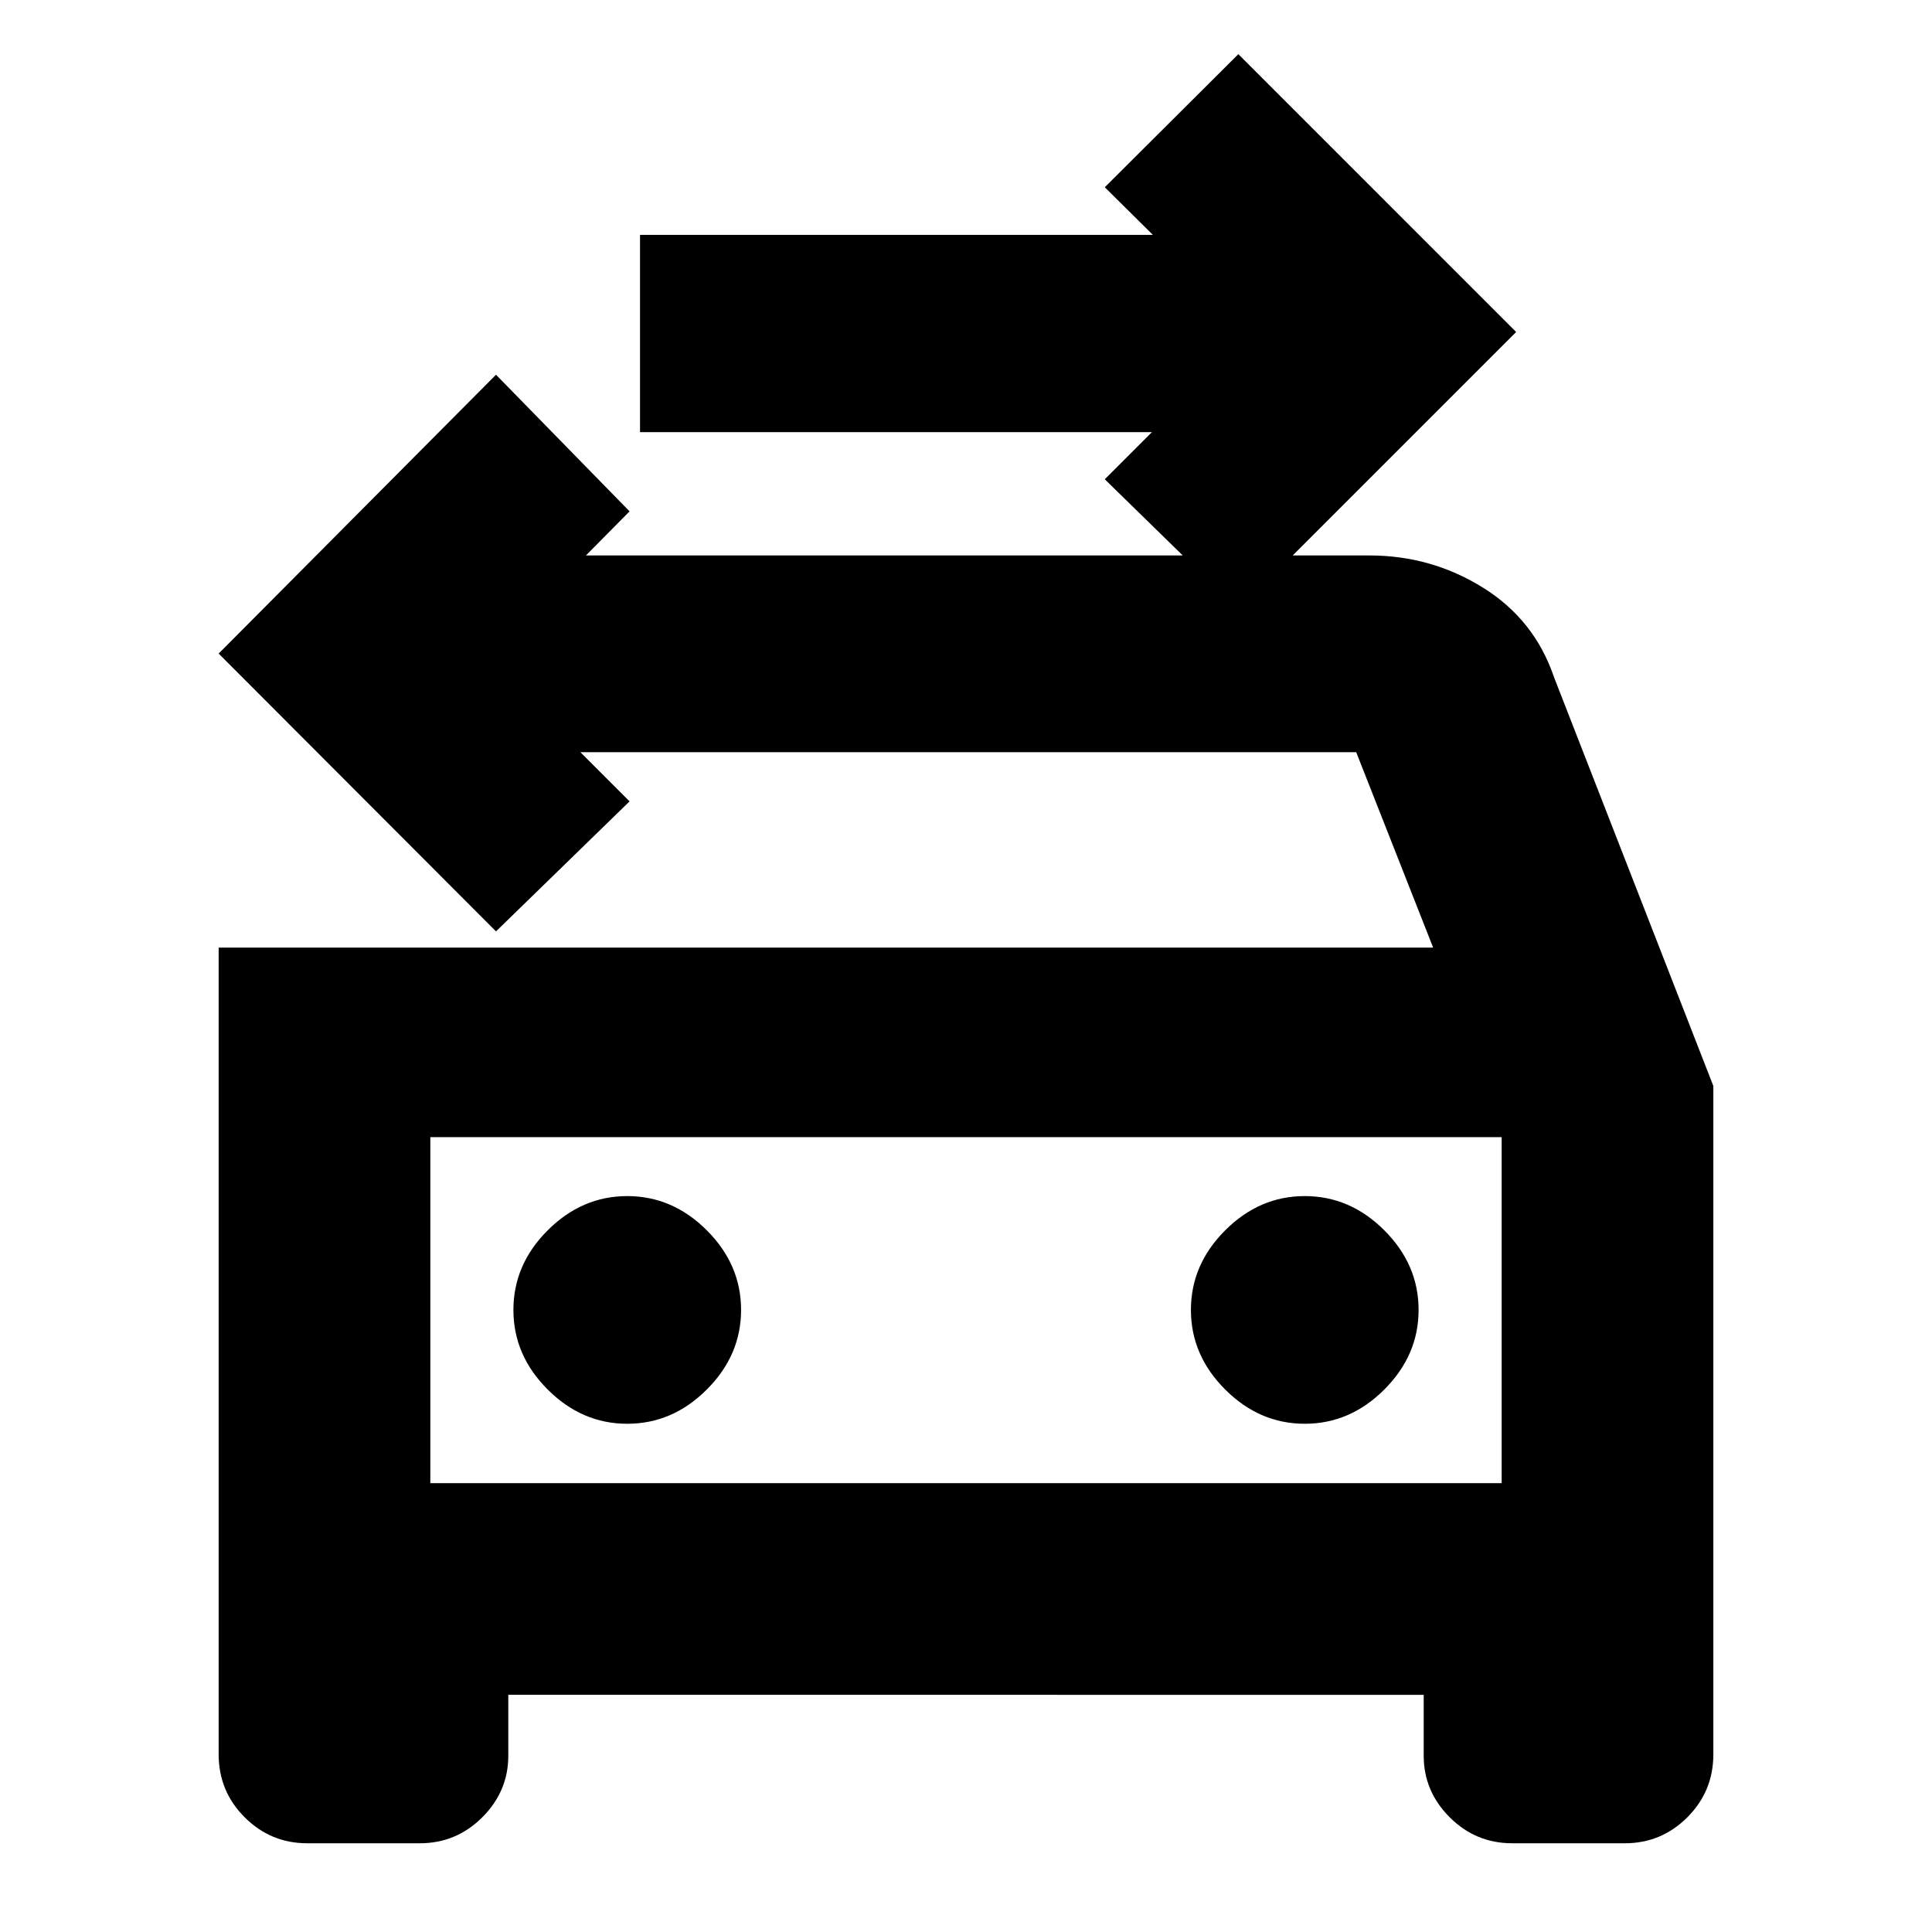 <svg xmlns="http://www.w3.org/2000/svg" height="20" viewBox="0 -960 960 960" width="20"><path d="m615.33-657-66.37-64.85 23.43-23.43H318.02v-98h254.85l-23.91-23.68 66.37-66.13 138.04 138.05L615.33-657Zm-401.5 433.98h532.34v-171.94H213.83v171.94Zm97.84-29.52q22.53 0 39.55-17.03 17.02-17.02 17.02-39.54t-17.02-39.54q-17.02-17.02-39.55-17.02-22.52 0-39.54 17.02t-17.02 39.54q0 22.52 17.02 39.54 17.02 17.03 39.54 17.03Zm336.66 0q22.52 0 39.54-17.03 17.02-17.02 17.02-39.54t-17.02-39.54q-17.02-17.02-39.54-17.02-22.53 0-39.55 17.02-17.02 17.02-17.02 39.54t17.02 39.54q17.02 17.03 39.55 17.03ZM108.65-489.13h603.48l-38.24-97.11h-385.5l24.44 24.44-66.37 64.6-137.81-138.04L246.46-773.8l66.37 67.89L291.15-684h389.28q30.73 0 56.4 15.96 25.67 15.95 35.39 44.63l79.13 203.02V-88.3q0 18.39-12.92 31.3-12.91 12.91-31.06 12.91h-55.96q-18.15 0-31.06-12.91-12.92-12.91-12.92-30.59v-30.26H252.57v30.26q0 17.68-12.92 30.59-12.91 12.91-31.06 12.91h-55.96q-18.15 0-31.06-12.91-12.92-12.91-12.92-31.3v-400.83Zm105.18 94.17v171.94-171.94Z"/></svg>